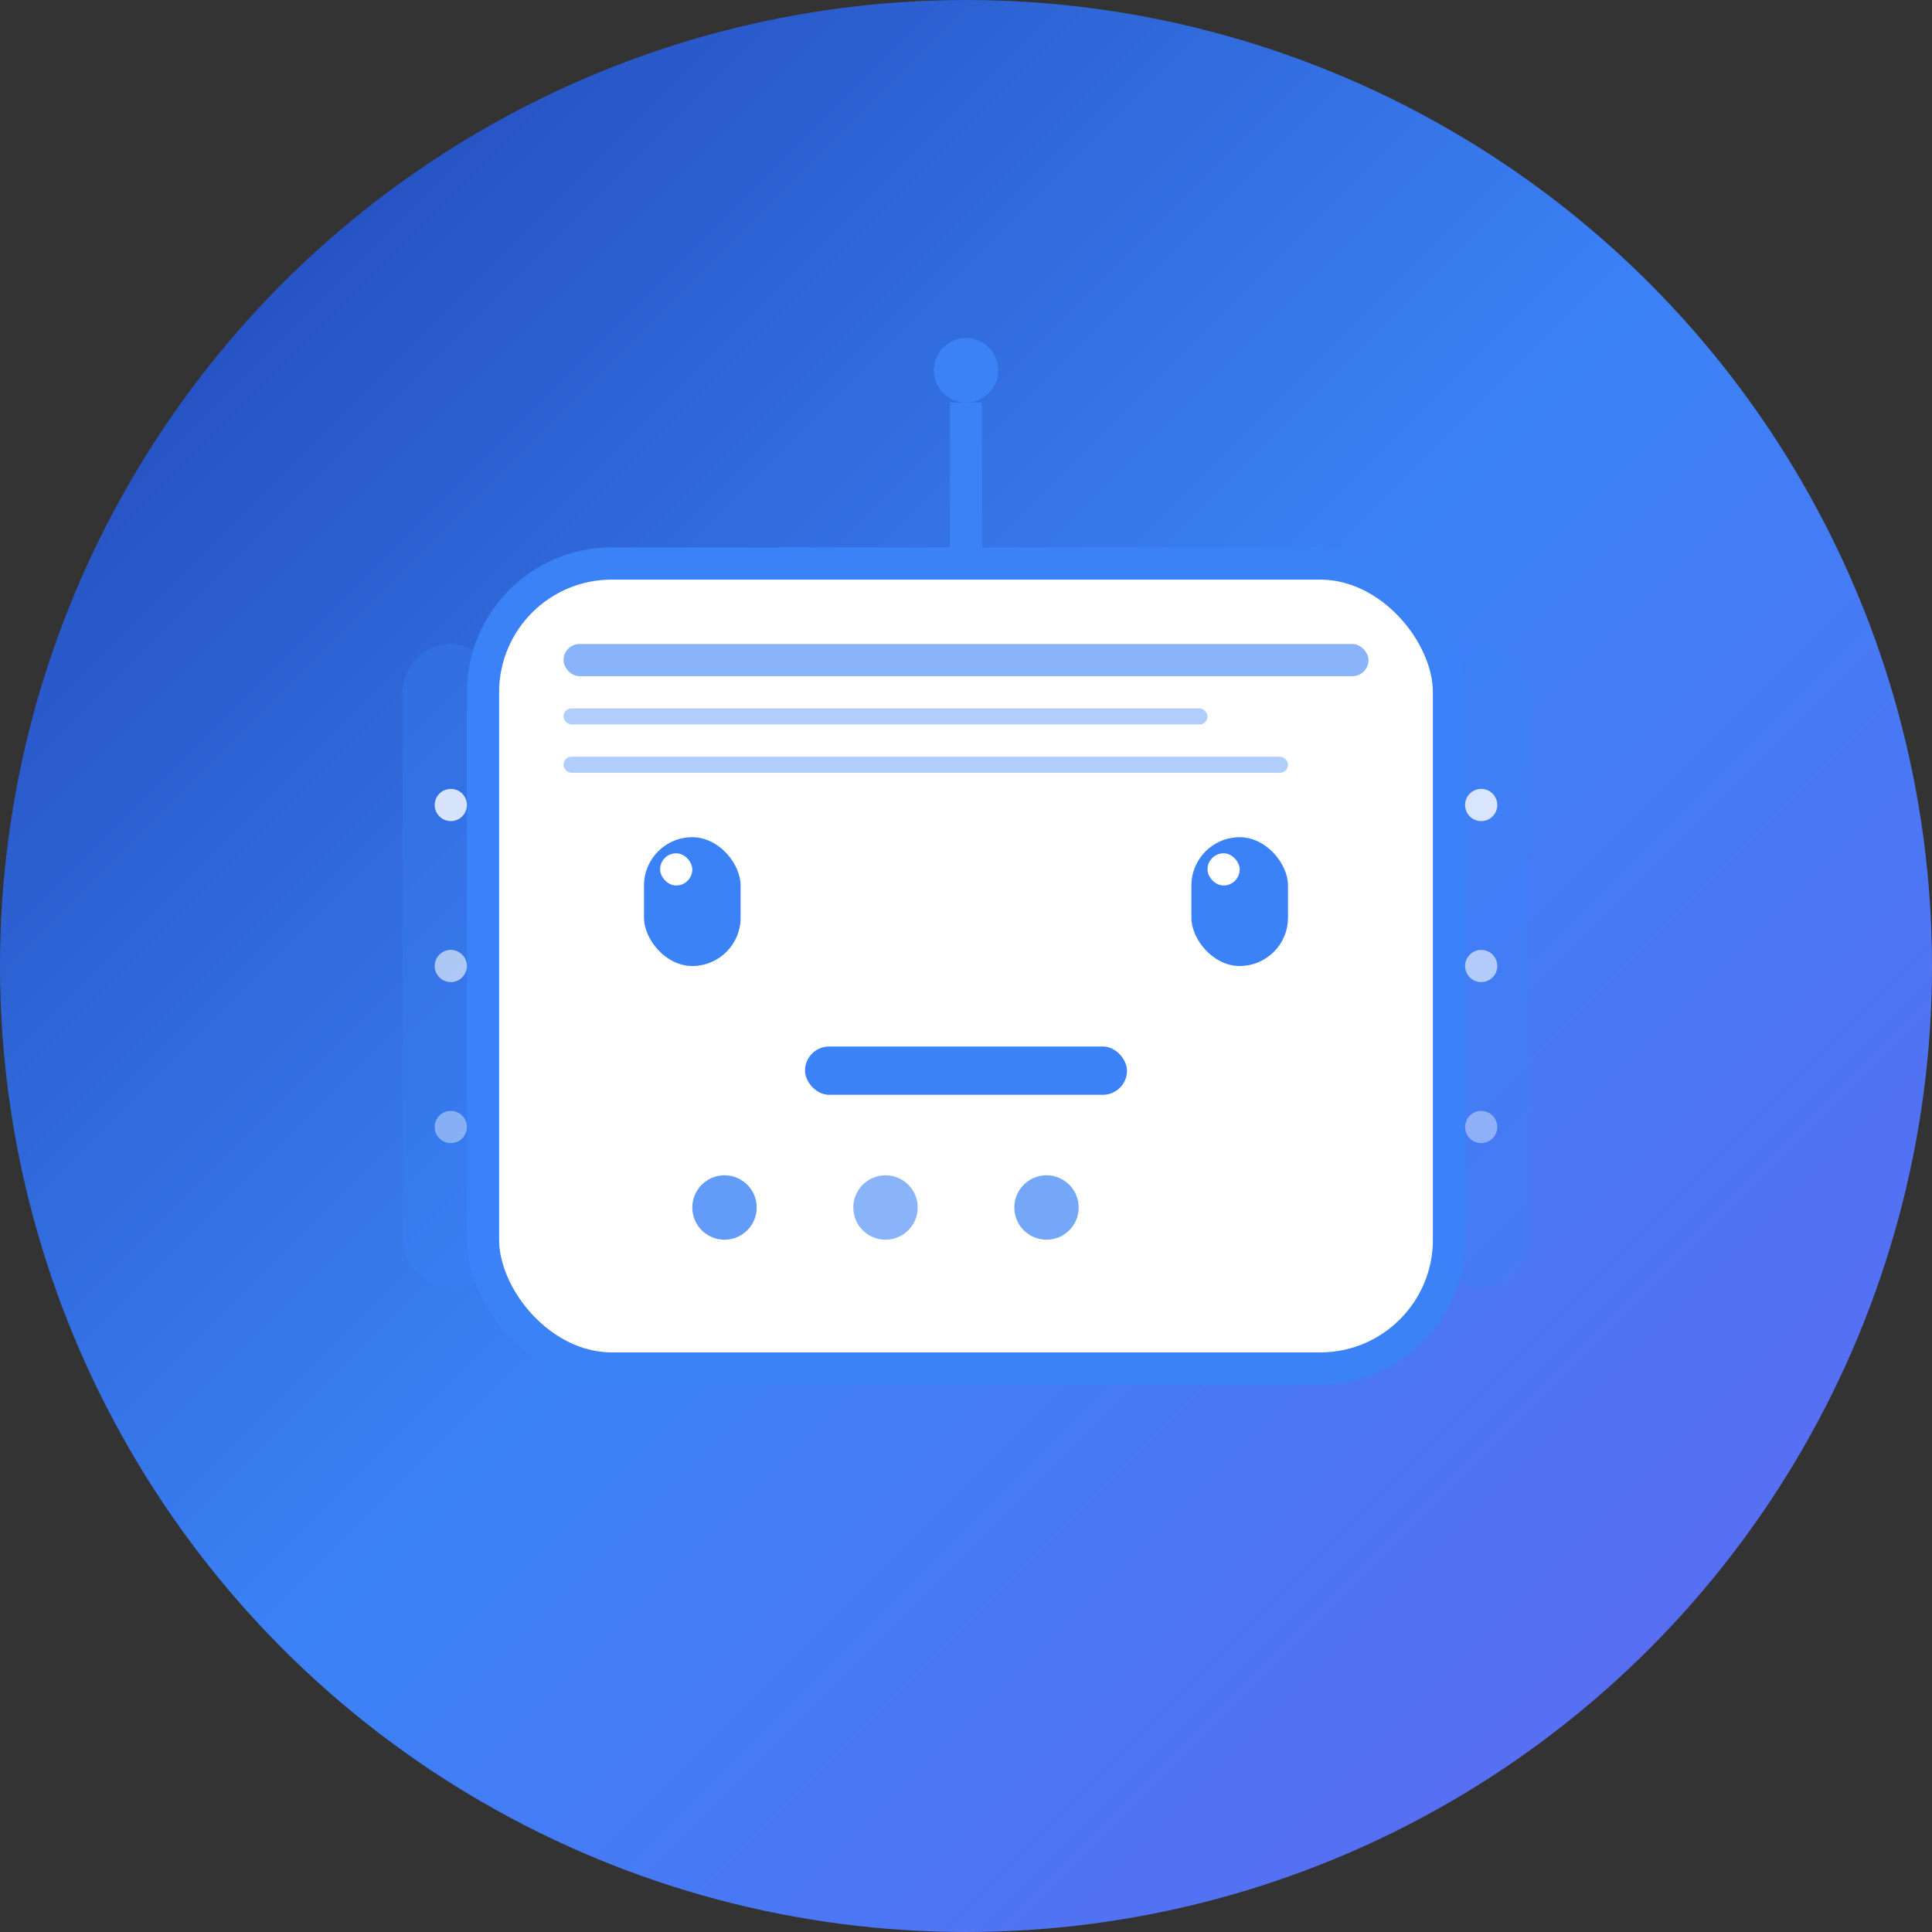 <svg width="120" height="120" viewBox="0 0 120 120" fill="none" xmlns="http://www.w3.org/2000/svg">
  <rect x="0" y="0" width="120" height="120" fill="#333333" stroke="none"/>
  <!-- Background circle with professional gradient -->
  <circle cx="60" cy="60" r="60" fill="url(#gradient)" />
  
  <!-- Professional AI head -->
  <rect x="30" y="35" width="60" height="50" rx="8" fill="#ffffff" stroke="#3b82f6" stroke-width="2"/>
  
  <!-- AI circuit pattern on forehead -->
  <rect x="35" y="40" width="50" height="2" rx="1" fill="#3b82f6" opacity="0.6"/>
  <rect x="35" y="44" width="40" height="1" rx="0.5" fill="#3b82f6" opacity="0.4"/>
  <rect x="35" y="47" width="45" height="1" rx="0.5" fill="#3b82f6" opacity="0.4"/>
  
  <!-- Professional AI eyes -->
  <rect x="40" y="52" width="6" height="8" rx="3" fill="#3b82f6"/>
  <rect x="74" y="52" width="6" height="8" rx="3" fill="#3b82f6"/>
  
  <!-- Eye highlights for depth -->
  <rect x="41" y="53" width="2" height="2" rx="1" fill="#ffffff"/>
  <rect x="75" y="53" width="2" height="2" rx="1" fill="#ffffff"/>
  
  <!-- Professional mouth/communication indicator -->
  <rect x="50" y="65" width="20" height="3" rx="1.5" fill="#3b82f6"/>
  
  <!-- Data processing indicators -->
  <circle cx="45" cy="75" r="2" fill="#3b82f6" opacity="0.8">
    <animate attributeName="opacity" values="0.8;0.3;0.8" dur="2s" repeatCount="indefinite"/>
  </circle>
  <circle cx="55" cy="75" r="2" fill="#3b82f6" opacity="0.6">
    <animate attributeName="opacity" values="0.6;0.2;0.6" dur="2s" repeatCount="indefinite" begin="0.5s"/>
  </circle>
  <circle cx="65" cy="75" r="2" fill="#3b82f6" opacity="0.7">
    <animate attributeName="opacity" values="0.7;0.25;0.7" dur="2s" repeatCount="indefinite" begin="1s"/>
  </circle>
  
  <!-- Professional antenna/communication -->
  <line x1="60" y1="35" x2="60" y2="25" stroke="#3b82f6" stroke-width="2"/>
  <circle cx="60" cy="23" r="2" fill="#3b82f6"/>
  
  <!-- Side panels with professional indicators -->
  <rect x="25" y="40" width="6" height="40" rx="3" fill="#3b82f6" opacity="0.3"/>
  <rect x="89" y="40" width="6" height="40" rx="3" fill="#3b82f6" opacity="0.3"/>
  
  <!-- Status indicators on side panels -->
  <circle cx="28" cy="50" r="1" fill="#ffffff" opacity="0.8"/>
  <circle cx="28" cy="60" r="1" fill="#ffffff" opacity="0.6"/>
  <circle cx="28" cy="70" r="1" fill="#ffffff" opacity="0.4"/>
  
  <circle cx="92" cy="50" r="1" fill="#ffffff" opacity="0.8"/>
  <circle cx="92" cy="60" r="1" fill="#ffffff" opacity="0.6"/>
  <circle cx="92" cy="70" r="1" fill="#ffffff" opacity="0.4"/>
  
  <!-- Professional gradient definition -->
  <defs>
    <linearGradient id="gradient" x1="0%" y1="0%" x2="100%" y2="100%">
      <stop offset="0%" style="stop-color:#1e40af;stop-opacity:1" />
      <stop offset="50%" style="stop-color:#3b82f6;stop-opacity:1" />
      <stop offset="100%" style="stop-color:#6366f1;stop-opacity:1" />
    </linearGradient>
  </defs>
</svg>

